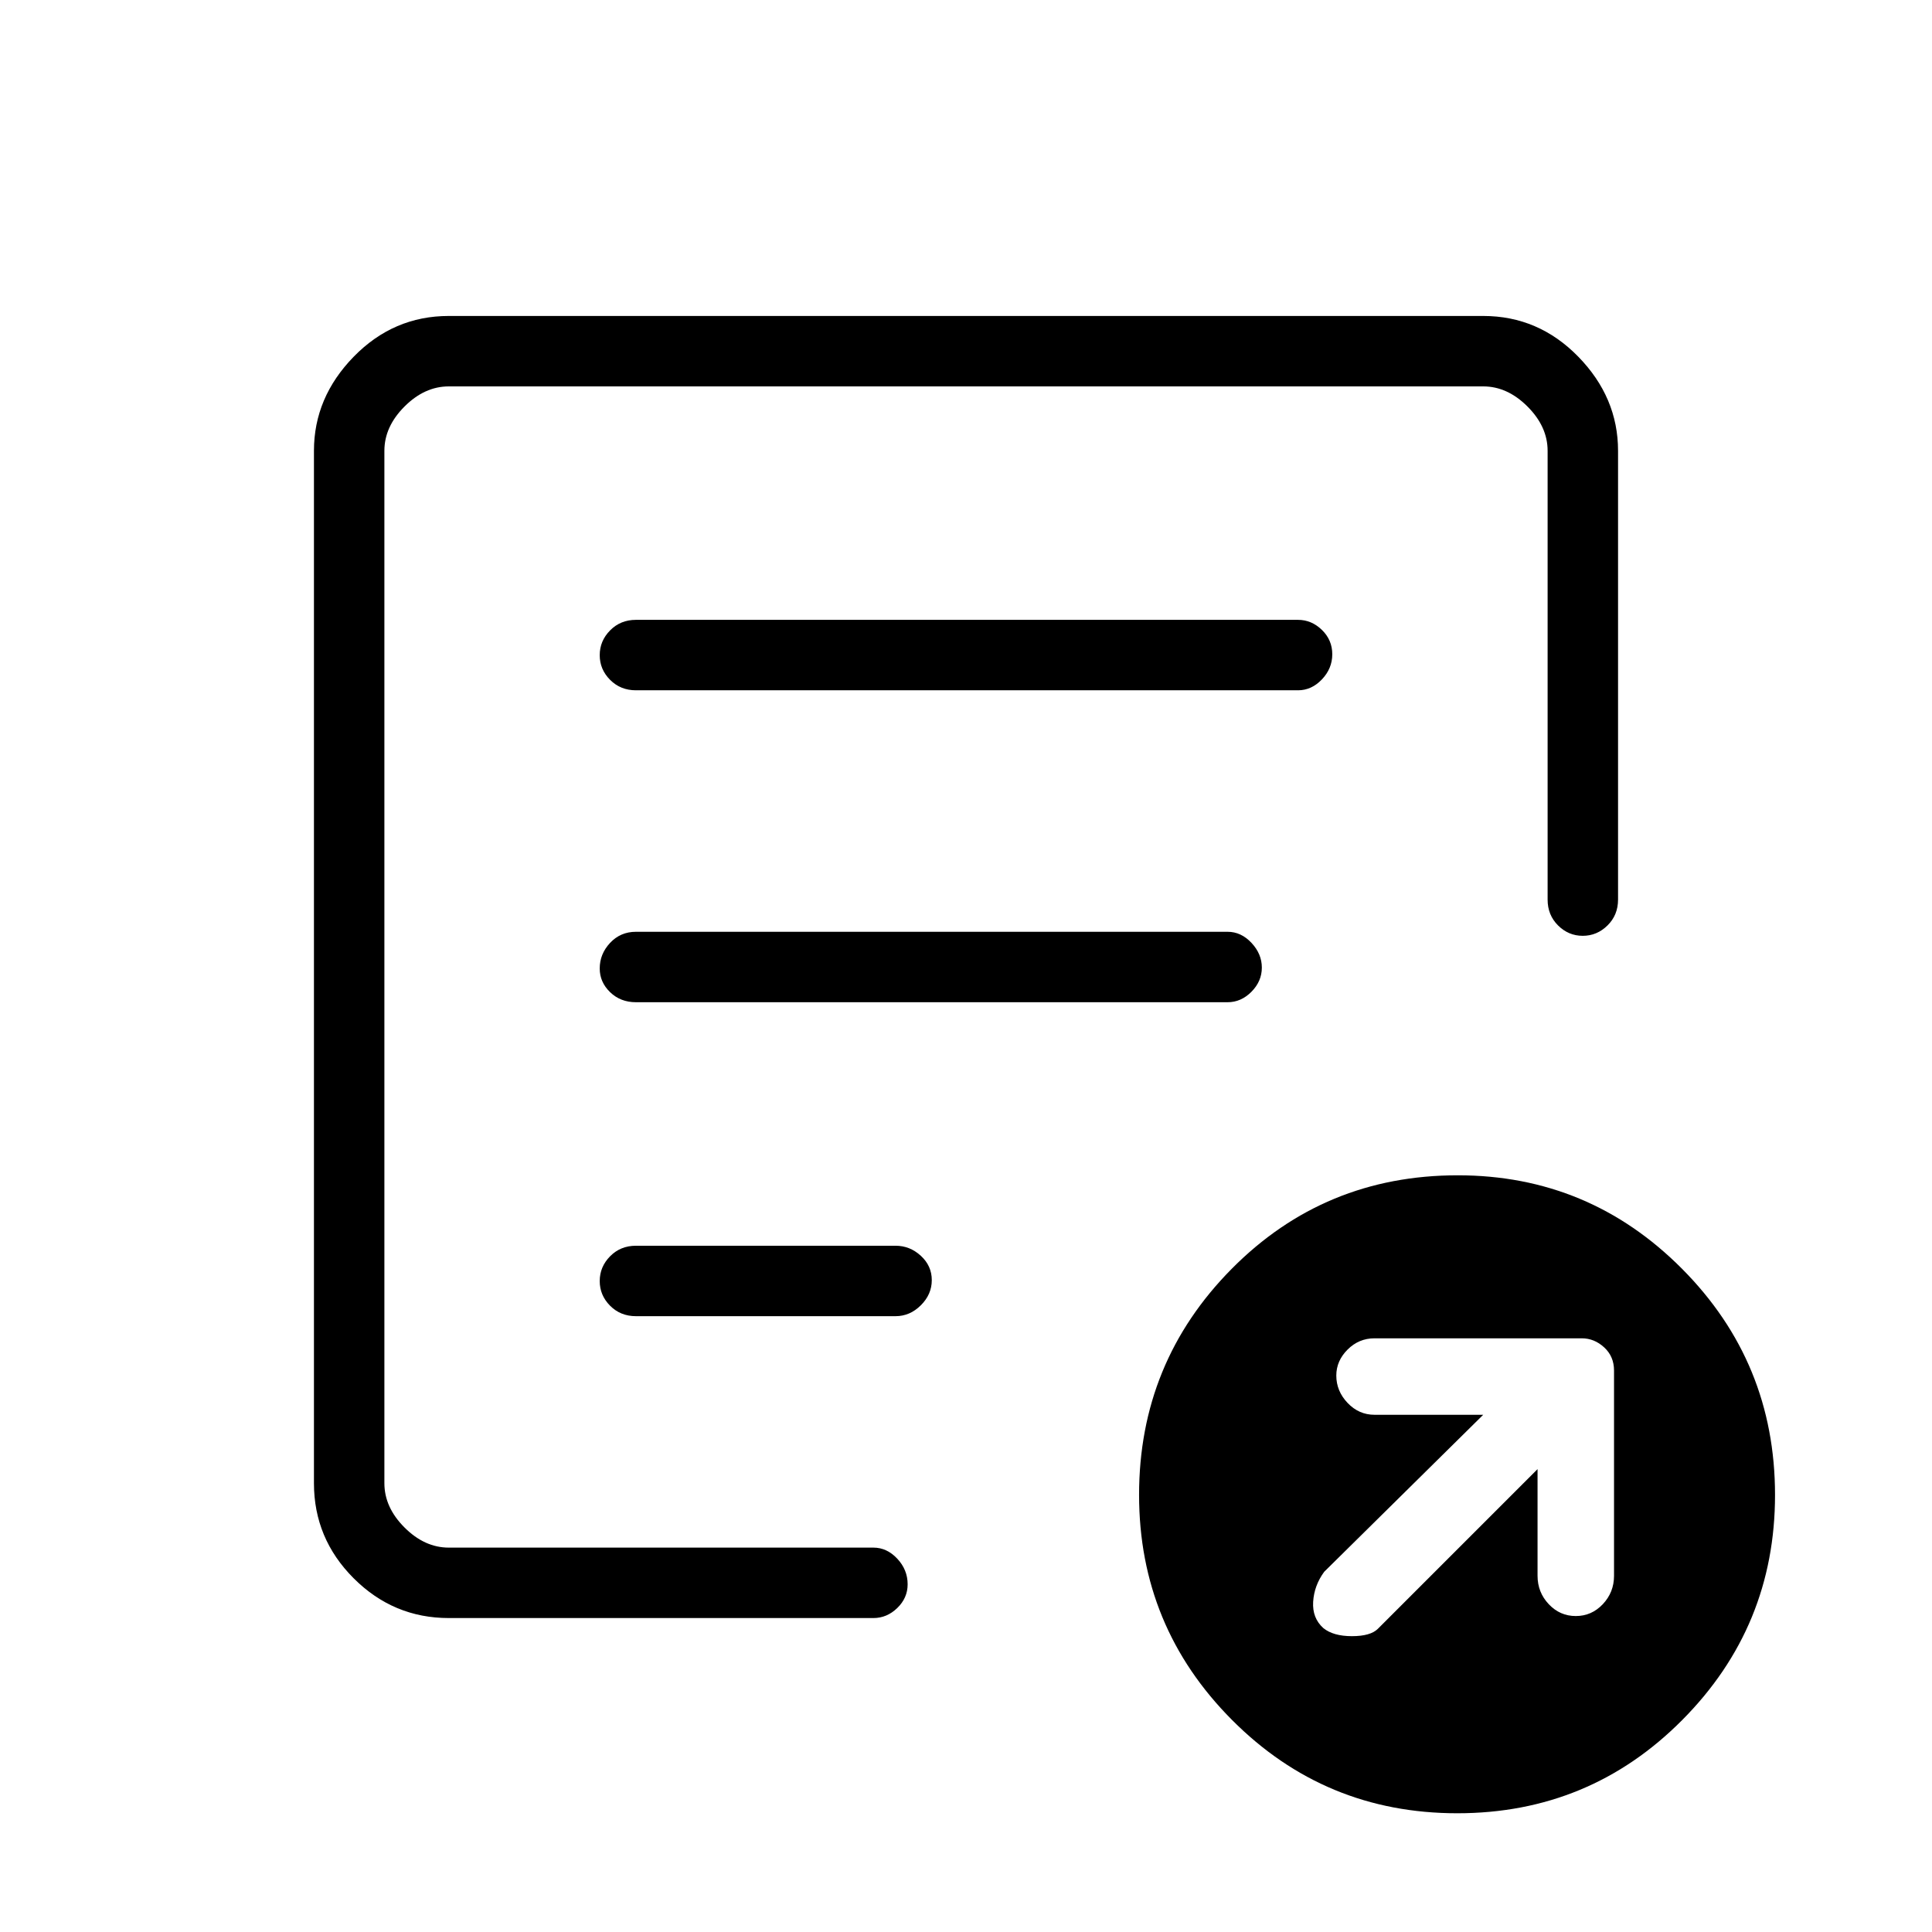 <svg xmlns="http://www.w3.org/2000/svg" height="48" viewBox="0 -960 960 960" width="48"><path d="M764-230v53q0 8.2 5.56 14.1 5.55 5.9 13.44 5.9t13.44-5.9Q802-168.8 802-177v-102q0-7-4.9-11.5T786-295H683q-7.8 0-13.4 5.6-5.6 5.6-5.6 12.9 0 7.7 5.6 13.6 5.6 5.9 13.4 5.9h54l-79 78q-5 6.82-5.5 14.91t5.07 13.09q4.94 4 14.18 4 9.25 0 12.9-3.65L764-230Zm-541 74q-27.5 0-47.25-19.75T156-223v-513q0-26.5 19.75-46.75T223-803h514q27.5 0 47.25 20.25T804-736v223q0 7.68-5.23 12.84T786.46-495q-7.09 0-12.28-5.16Q769-505.32 769-513v-223q0-12-10-22t-22-10H223q-12 0-22 10t-10 22v513q0 12 10 22t22 10h211q6.7 0 11.85 5.5 5.15 5.51 5.15 12.73 0 6.79-5.15 11.78Q440.7-156 434-156H223Zm-32-66.65V-191v-577 276-4 273.35Zm107-100.81q0 7.09 5.16 12.28Q308.32-306 316-306h129q7.13 0 12.56-5.41 5.44-5.41 5.44-12.5T457.56-336q-5.43-5-12.56-5H316q-7.68 0-12.84 5.23T298-323.46Zm0-155.31q0 6.79 5.16 11.78Q308.32-462 316-462h294q6.7 0 11.85-5.21 5.15-5.21 5.15-12t-5.15-12.29Q616.7-497 610-497H316q-7.68 0-12.84 5.5-5.16 5.51-5.16 12.73Zm0-155.69q0 7.09 5.16 12.28Q308.32-617 316-617h329q6.7 0 11.85-5.41 5.15-5.41 5.15-12.5T656.85-647q-5.15-5-11.85-5H316q-7.68 0-12.84 5.23T298-634.46ZM724.11-59q-65.77 0-111.94-46.38Q566-151.75 566-217.19q0-65.86 46.03-112.34Q658.05-376 724.35-376q65.27 0 111.46 46.47Q882-283.05 882-217.19q0 65.44-46.06 111.81Q789.89-59 724.11-59Z"/></svg>